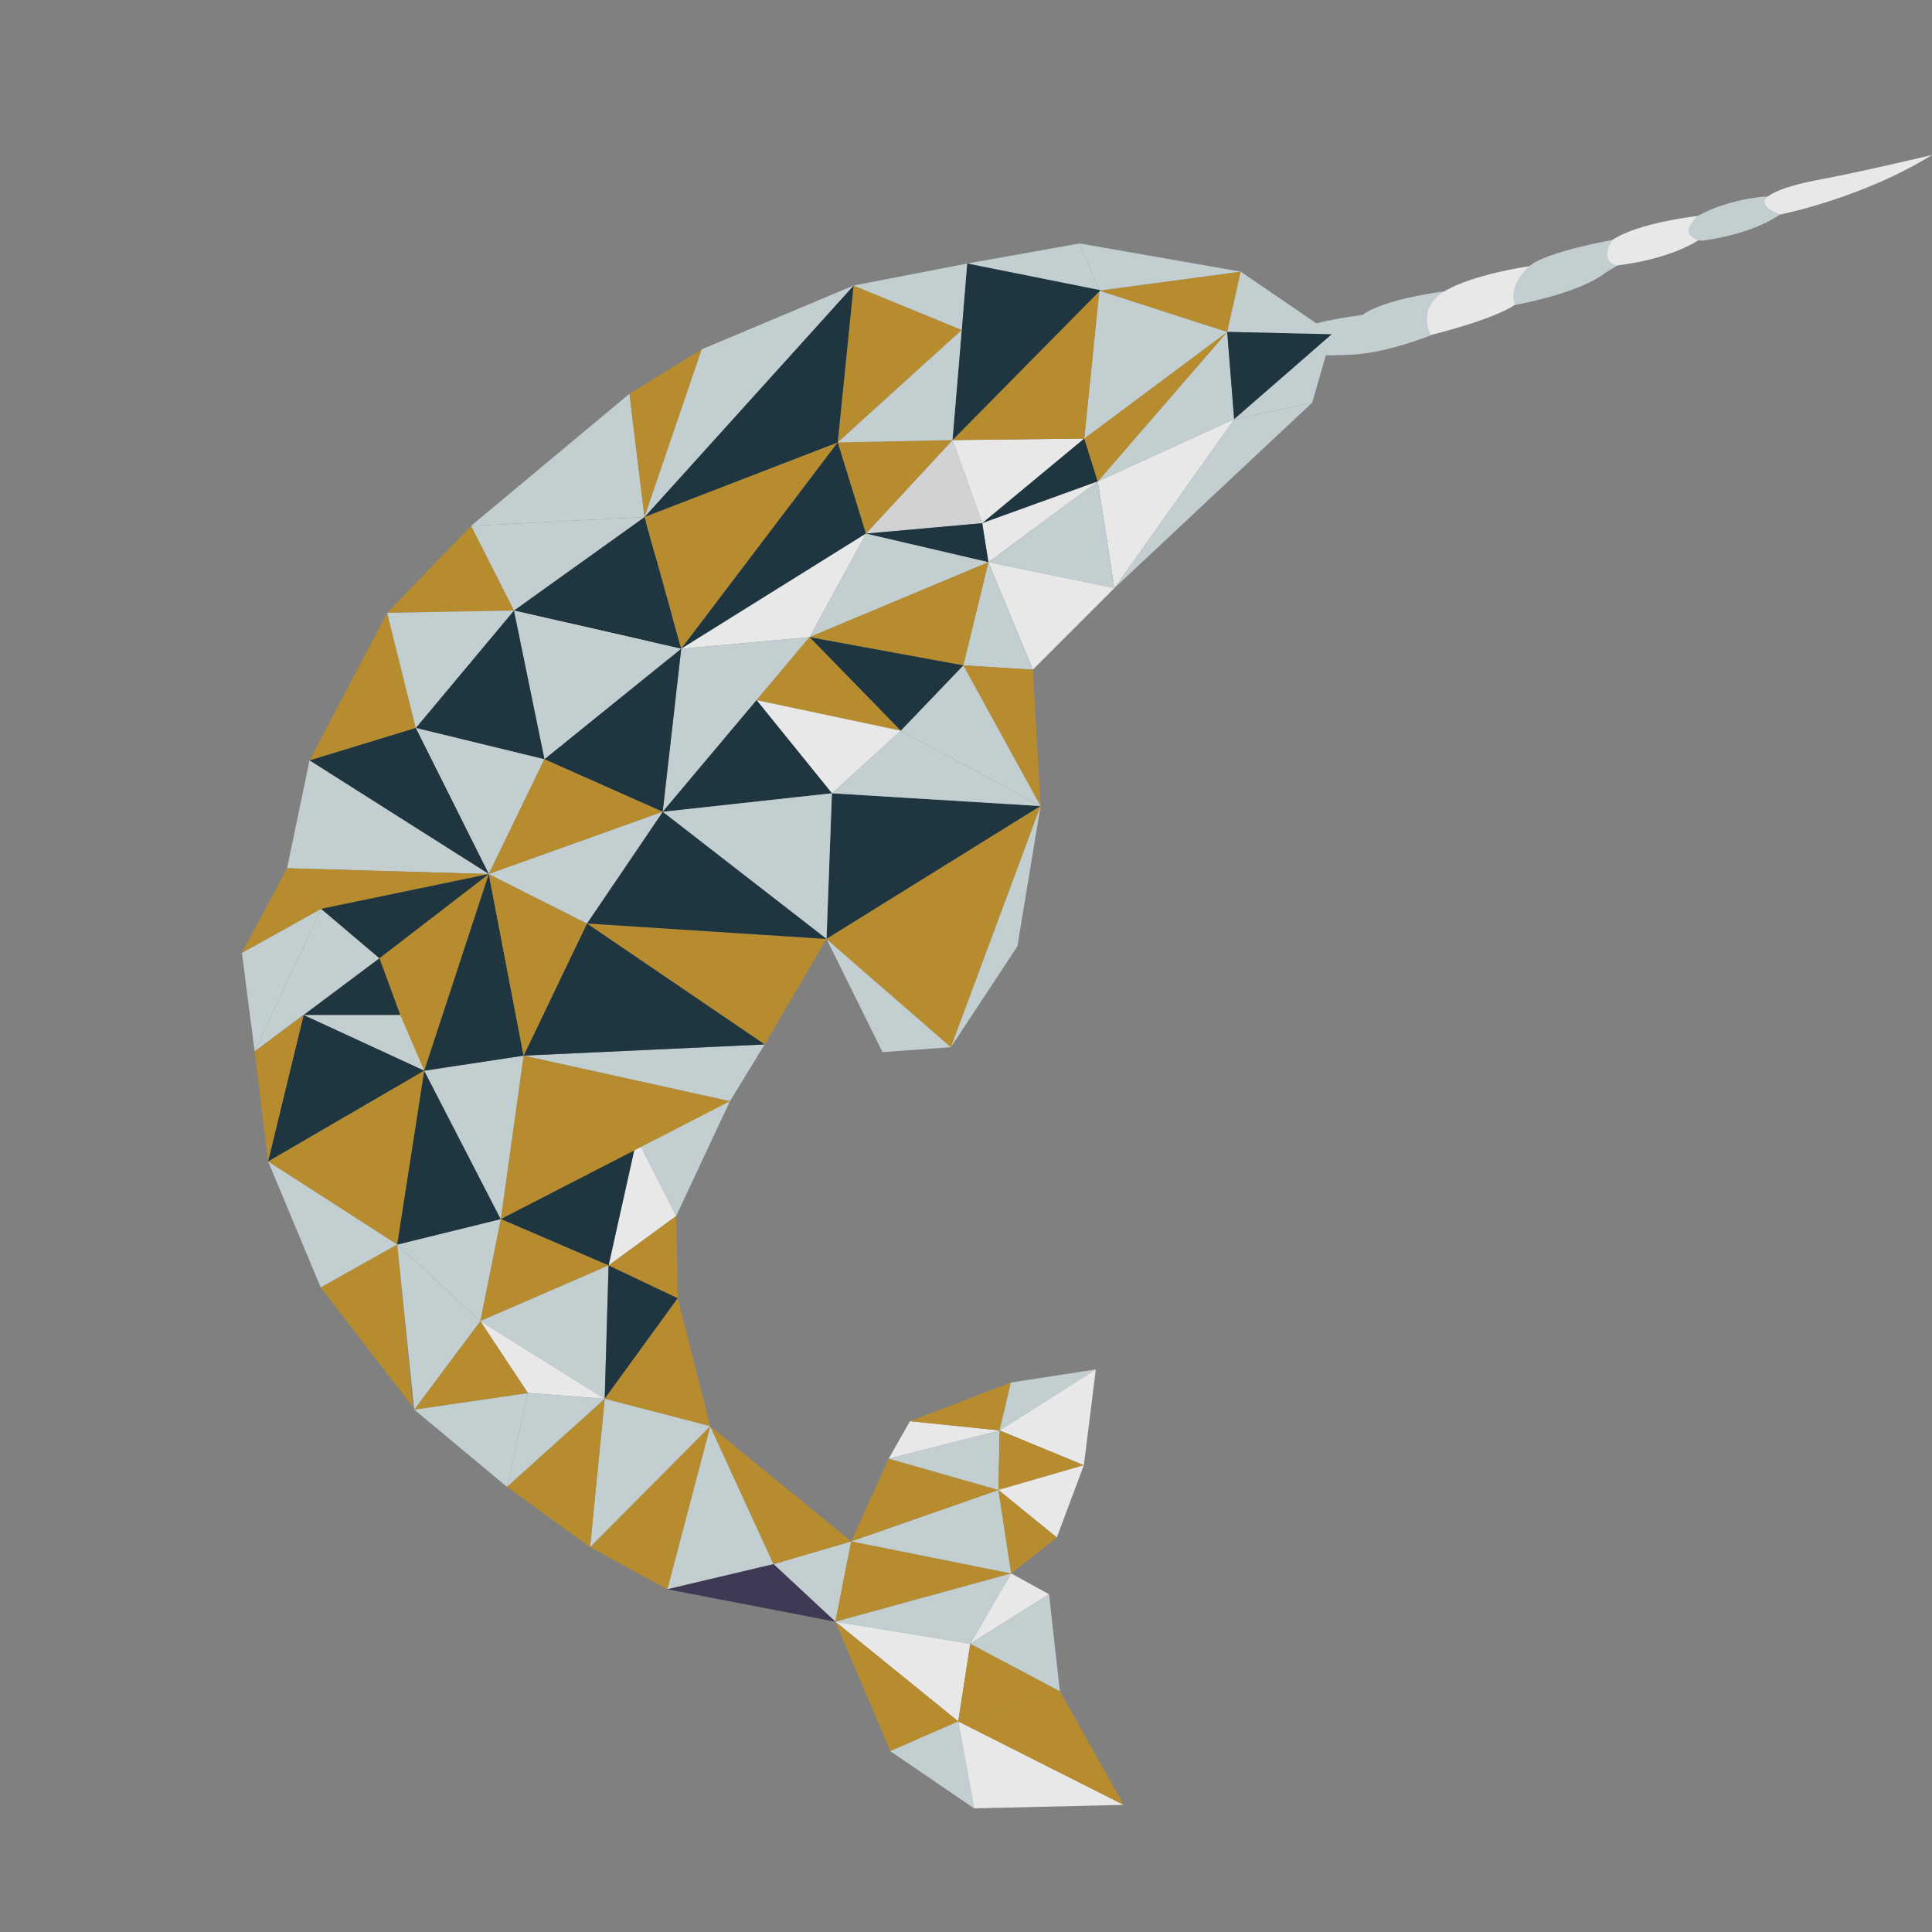 <?xml version="1.0" encoding="utf-8"?>
<!-- Generator: Adobe Illustrator 21.1.0, SVG Export Plug-In . SVG Version: 6.00 Build 0)  -->
<svg version="1.1" id="Layer_1" xmlns="http://www.w3.org/2000/svg" xmlns:xlink="http://www.w3.org/1999/xlink" x="0px" y="0px"
	 viewBox="0 0 500 500" style="enable-background:new 0 0 500 500;" xml:space="preserve">
<rect x="0" y="0" width="500" height="500" fill="#808080" stroke="none"/>
<style type="text/css">
	.st0{fill:#C2CECF;}
	.st1{fill:#E8E8E9;}
	.st2{display:none;fill:#B78C2E;stroke:#C2CECF;stroke-width:2;stroke-miterlimit:10;}
	.st3{display:none;fill:none;stroke:#C2CECF;stroke-width:1.7;stroke-linecap:round;stroke-linejoin:round;stroke-miterlimit:10;}
	.st4{fill:#FDF6B3;}
	.st5{fill:#D1D2D3;}
	.st6{fill:#1F3640;}
	.st7{fill:#B78C2E;}
	.st8{fill:#8D4A89;}
	.st9{display:none;fill:#492060;}
	.st10{display:none;fill:#4D2560;}
	.st11{display:none;fill:#62235A;}
	.st12{display:none;fill:#643963;}
	.st13{fill:#403956;}
</style>
<g>
	<path class="st0" d="M329.8,89.9c0,0-0.7-5.3,22.8-8.4l-3.2,10.3C349.4,91.8,334.1,92.8,329.8,89.9z"/>
	<path class="st0" d="M373.9,75.4c0,0-15.4,1.8-21.3,6.1c0,0-10.8,6.5-3.2,10.3c0,0,7.5,0.1,20.9-5L373.9,75.4z"/>
	<path class="st1" d="M395.8,68.9c0,0-14.5,2-22,6.5c-7.4,4.6-3.5,11.3-3.5,11.3s16.1-3.9,21.9-7.9
		C392.2,78.9,409.9,66.9,395.8,68.9z"/>
	<path class="st0" d="M417.3,62.1c0,0-17.5,3.1-21.5,6.8c-4.1,3.6-4.9,8.2-3.6,10c0,0,16.5-2.9,23.4-8.4
		C415.7,70.5,434.5,59.8,417.3,62.1z"/>
	<path class="st1" d="M439.3,55.9c0,0-15.4,1.7-22,6.2c0,0-3.7,5.3,1.2,6.6c0,0,13.8-1.4,21.9-7.1C440.3,61.7,452.3,54.1,439.3,55.9
		z"/>
	<path class="st0" d="M458,50.8c0,0-9.7,0.2-18.7,5.1c0,0-5.8,5.2,1.1,6.4c0,0,12.3-1.3,20.3-6.8C460.8,55.5,475.7,48.8,458,50.8z"
		/>
	<path class="st1" d="M500,40.1c0,0-18.4,4.4-28.7,6.3c-10.2,1.9-20.6,5.3-10.5,9.1C460.8,55.5,482,51.3,500,40.1z"/>
</g>
<polygon class="st2" points="456.2,37.9 339.1,100.7 327.8,74.6 "/>
<polyline class="st3" points="430,51.9 412.8,50.3 388.1,74.4 357.5,66.1 339.1,100.7 "/>
<g>
	<g>
		<path class="st4" d="M174.6,166.6c-0.5-1.7-0.7-3-0.7-4.8c0-4.2-0.3-7.6-1.8-11.5c-1.7-4.8-3.9-9.4-5.2-14.3
			c-0.3-1.1,1.5-1.4,1.8-0.3c1.4,5.3,3.7,10.2,5.6,15.3c0.7,2,1.3,4.1,1.6,6.2c0.4,3-0.7,5.6,0.4,8.7
			C176.7,167,175,167.8,174.6,166.6z"/>
		<path class="st4" d="M144.1,191.8c6.5-9.3,14.5-17,23.3-24.1c-10.5-3.8-21.3-7-32.2-9.4c-1.1-0.3-0.9-2.1,0.2-1.8
			c13.2,2.9,26.3,7,38.9,11.9c1.1,0.4,0.4,2.1-0.7,1.7c-1.4-0.6-2.8-1.1-4.3-1.6c-0.1,0.1-0.1,0.2-0.2,0.3
			c-8.9,7.1-17,14.9-23.6,24.2C144.8,193.8,143.4,192.7,144.1,191.8z"/>
		<polygon class="st1" points="246.5,113.9 254.2,135.4 280.6,113.5 		"/>
		<polygon class="st5" points="246.5,113.9 224.1,138.1 254.2,135.4 		"/>
		<g>
			<polygon class="st6" points="280.6,113.5 284.1,124.6 254.2,135.4 			"/>
		</g>
		<polygon class="st1" points="254.2,135.4 255.8,145.5 284.1,124.6 		"/>
		<polygon class="st0" points="284.1,124.6 319.4,108.5 317.6,85.9 		"/>
		<polygon class="st7" points="280.9,114.3 284.1,124.6 317.6,85.9 280.6,113.5 		"/>
		<path class="st8" d="M318.6,180.2"/>
		<polygon class="st0" points="280.6,113.5 284.5,75.2 317.6,85.9 		"/>
		<polygon class="st7" points="317.6,85.9 321.1,70.3 284.5,75.2 		"/>
		<polygon class="st0" points="317.6,85.9 344.8,86.5 321.1,70.3 		"/>
		<g>
			<polygon class="st6" points="317.6,85.9 319.4,108.5 344.7,86.5 			"/>
		</g>
		<polygon class="st7" points="246.5,113.9 280.6,113.5 284.5,75.2 		"/>
		<polygon class="st0" points="284.5,75.2 279.4,63 321.1,70.3 		"/>
		<polygon class="st0" points="250.3,68.2 279.4,63 284.5,75.2 		"/>
		<g>
			<polygon class="st6" points="250.3,68.2 246.5,113.9 284.8,75.1 			"/>
		</g>
		<polygon class="st7" points="224.1,138.1 216.8,114.5 246.5,113.9 		"/>
		<polygon class="st7" points="216.8,114.5 220.9,73.9 248.9,85.4 		"/>
		<polygon class="st0" points="220.9,73.9 250.3,68.2 248.9,85.4 		"/>
		<polygon class="st0" points="216.8,114.5 248.9,85.4 246.5,113.9 		"/>
		<polygon class="st0" points="319.4,108.5 339.6,104.2 344.7,86.5 		"/>
		<polygon class="st0" points="319.4,108.5 288.4,152.2 339.6,104.2 		"/>
		<polygon class="st1" points="319.4,108.5 284.1,124.6 288.4,152.2 		"/>
		<polygon class="st0" points="255.8,145.5 284.1,124.6 288.4,152.2 		"/>
		<polygon class="st1" points="255.8,145.5 267.3,173.3 288.4,152.2 		"/>
		<polygon class="st0" points="255.8,145.5 249.3,172.2 267.3,173.3 		"/>
		<polygon class="st7" points="83.1,235.2 126.5,226.2 109.8,277.1 		"/>
		<polygon class="st0" points="65.9,272.1 62.6,246.6 83.1,235.2 		"/>
		<polygon class="st0" points="83.1,235.2 98.2,248 65.9,272.1 		"/>
		<g>
			<polygon class="st6" points="78.6,262.7 103.6,262.7 98.2,248 			"/>
		</g>
		<polygon class="st0" points="78.6,262.7 109.8,277.1 103.6,262.7 		"/>
		<polygon class="st0" points="188.9,285 164.8,294.7 175,314.7 		"/>
		<polygon class="st1" points="164.8,294.7 157.5,327.5 175,314.7 		"/>
		<g>
			<polygon class="st6" points="164.8,294.7 129.6,315.5 157.5,327.5 			"/>
		</g>
		<polygon class="st7" points="129.6,315.5 124.3,341.9 157.5,327.5 		"/>
		<polygon class="st0" points="124.3,341.9 156.5,362 157.5,327.5 		"/>
		<polygon class="st1" points="124.3,341.9 136.6,360.5 156.5,362 		"/>
		<polygon class="st0" points="220.3,398.9 200.2,404.8 216.2,419.7 		"/>
		<polygon class="st7" points="220.3,398.9 261.7,407.2 216.2,419.7 		"/>
		<polygon class="st0" points="220.3,398.9 258.4,385.6 261.7,407.2 		"/>
		<polygon class="st7" points="258.4,385.6 230,377.5 220.3,398.9 		"/>
		<polygon class="st0" points="230,377.5 258.7,370.2 258.4,385.6 		"/>
		<polygon class="st1" points="230,377.5 235.5,367.8 258.7,370.2 		"/>
		<polygon class="st7" points="235.5,367.8 261.6,357.8 258.7,370.2 		"/>
		<polygon class="st0" points="258.7,370.2 283.6,354.4 261.6,357.8 		"/>
		<polygon class="st1" points="258.7,370.2 280.5,379.2 283.6,354.4 		"/>
		<polygon class="st7" points="258.7,370.2 258.4,385.6 280.5,379.2 		"/>
		<polygon class="st1" points="258.4,385.6 273.5,397.9 280.5,379.2 		"/>
		<polygon class="st7" points="258.4,385.6 261.7,407.2 273.5,397.9 		"/>
		<polygon class="st0" points="261.7,407.2 251.1,425.4 216.2,419.7 		"/>
		<polygon class="st1" points="251.1,425.4 248,445.5 216.2,419.7 		"/>
		<polygon class="st7" points="216.2,419.7 230.4,453.2 248,445.5 		"/>
		<polygon class="st0" points="230.4,453.2 252.1,468 248,445.5 		"/>
		<polygon class="st1" points="248,445.5 290.8,467.1 252.1,468 		"/>
		<polygon class="st7" points="248,445.5 274.3,437.7 290.8,467.1 		"/>
		<polygon class="st7" points="248,445.5 251.1,425.4 274.3,437.7 		"/>
		<polygon class="st1" points="251.1,425.4 261.7,407.2 271.5,412.6 		"/>
		<polygon class="st0" points="251.1,425.4 271.5,412.6 274.3,437.7 		"/>
		<polygon class="st7" points="213.9,243 151.9,239 197.9,270.3 		"/>
		<polygon class="st0" points="197.9,270.3 135.5,273.2 188.9,285 		"/>
		<polygon class="st7" points="216.8,114.5 166.8,133.8 176.3,167.9 		"/>
		<g>
			<polygon class="st6" points="133,158 166.8,133.8 176.3,167.9 			"/>
		</g>
		<polygon class="st0" points="133,158 140.9,196.5 176.3,167.9 		"/>
		<g>
			<polygon class="st6" points="133,158 107.6,188.4 140.9,196.5 			"/>
		</g>
		<polygon class="st7" points="107.6,188.4 100.2,158.6 80.1,196.8 		"/>
		<polygon class="st0" points="107.6,188.4 126.5,226.2 140.9,196.5 		"/>
		<g>
			<polygon class="st6" points="80.1,196.8 126.5,226.2 107.6,188.4 			"/>
		</g>
		<polygon class="st7" points="78.6,262.7 69.4,300.6 65.9,272.1 		"/>
		<g>
			<polygon class="st6" points="78.6,262.7 109.8,277.1 69.4,300.6 			"/>
		</g>
		<polygon class="st7" points="69.4,300.6 102.8,322.1 109.8,277.1 		"/>
		<polygon class="st0" points="69.4,300.6 83,333.2 102.8,322.1 		"/>
		<polygon class="st7" points="102.8,322.1 106.9,364.2 83,333.2 		"/>
		<polygon class="st7" points="157.5,327.5 175.4,336 175,314.7 		"/>
		<g>
			<polygon class="st6" points="157.5,327.5 156.5,362 175.4,336 			"/>
		</g>
		<polygon class="st7" points="156.5,362 183.8,369.1 175.4,336 		"/>
		<polygon class="st0" points="183.8,369.1 172.7,411.3 200.2,404.8 		"/>
		<polygon class="st7" points="220.3,398.9 200.2,404.8 183.8,369.1 		"/>
		<polygon class="st0" points="80.1,196.8 74.3,224.7 126.5,226.2 		"/>
		<polygon class="st7" points="74.3,224.7 83.1,235.2 126.5,226.2 		"/>
		<polygon class="st7" points="74.3,224.7 62.6,246.6 83.1,235.2 		"/>
		<polygon class="st9" points="74.3,224.7 28.6,221.2 80.1,196.8 		"/>
		<polygon class="st10" points="74.3,224.7 62.6,246.6 33.4,243.3 		"/>
		<polygon class="st11" points="28.6,221.2 33.4,243.3 74.3,224.7 		"/>
		<polygon class="st12" points="28.6,221.2 4,254.7 33.4,243.3 		"/>
		<g>
			<polygon class="st6" points="166.8,133.8 220.9,73.9 216.8,114.5 			"/>
		</g>
		<polygon class="st0" points="166.8,133.8 121.9,136.1 162.9,101.9 		"/>
		<polygon class="st7" points="162.9,101.9 166.8,133.8 181.6,90.4 		"/>
		<polygon class="st0" points="166.8,133.8 181.6,90.4 220.9,73.9 		"/>
		<polygon class="st0" points="121.9,136.1 133,158 166.8,133.8 		"/>
		<polygon class="st7" points="121.9,136.1 100.2,158.6 133,158 		"/>
		<polygon class="st0" points="100.2,158.6 107.6,188.4 133,158 		"/>
		<polygon class="st7" points="249.3,172.2 269.3,208.6 267.3,173.3 		"/>
		<g>
			<polygon class="st6" points="213.9,243 269.3,208.6 215.3,205.3 			"/>
		</g>
		<polygon class="st0" points="215.3,205.3 233.1,189.1 269.3,208.6 		"/>
		<polygon class="st0" points="233.1,189.1 249.3,172.2 269.3,208.6 		"/>
		<polygon class="st0" points="213.9,243 246.1,271 228.4,272.3 		"/>
		<polygon class="st7" points="269.3,208.6 246.1,271 213.9,243 		"/>
		<polygon class="st0" points="269.3,208.6 263.3,244.9 246.1,271 		"/>
		<g>
			<polygon class="st6" points="216.8,114.5 176.3,167.9 224.1,138.1 			"/>
		</g>
		<polygon class="st7" points="135.5,273.2 129.6,315.5 188.9,285 		"/>
		<g>
			<polygon class="st6" points="224.1,138.1 255.8,145.5 254.2,135.4 			"/>
		</g>
		<polygon class="st0" points="224.1,138.1 209.5,164.9 255.8,145.5 		"/>
		<polygon class="st7" points="209.5,164.9 249.3,172.2 255.8,145.5 		"/>
		<polygon class="st1" points="176.3,167.9 209.5,164.9 224.1,138.1 		"/>
		<polygon class="st0" points="176.3,167.9 171.5,210.1 209.5,164.9 		"/>
		<g>
			<polygon class="st6" points="209.5,164.9 233.1,189.1 249.3,172.2 			"/>
		</g>
		<polygon class="st7" points="209.5,164.9 195.8,181.2 233.1,189.1 		"/>
		<polygon class="st1" points="195.8,181.2 215.3,205.3 233.1,189.1 		"/>
		<g>
			<polygon class="st6" points="171.5,210.1 215.3,205.3 195.8,181.2 			"/>
		</g>
		<polygon class="st0" points="171.5,210.1 213.9,243 215.3,205.3 		"/>
		<g>
			<polygon class="st6" points="140.9,196.5 171.5,210.1 176.3,167.9 			"/>
		</g>
		<g>
			<polygon class="st6" points="171.5,210.1 151.9,239 213.9,243 			"/>
		</g>
		<g>
			<polygon class="st6" points="151.9,239 135.5,273.2 197.9,270.3 			"/>
		</g>
		<polygon class="st13" points="172.7,411.3 216.2,419.7 200.2,404.8 		"/>
		<polygon class="st7" points="172.7,411.3 152.7,400.4 183.8,369.1 		"/>
		<polygon class="st0" points="152.7,400.4 156.5,362 183.8,369.1 		"/>
		<polygon class="st7" points="156.5,362 131.2,384.8 152.7,400.4 		"/>
		<polygon class="st0" points="136.6,360.5 131.2,384.8 156.5,362 		"/>
		<polygon class="st0" points="136.6,360.5 107.2,364.8 131.2,384.8 		"/>
		<polygon class="st7" points="107.2,364.8 124.3,341.9 136.6,360.5 		"/>
		<polygon class="st0" points="124.3,341.9 102.8,322.1 107.2,364.8 		"/>
		<polygon class="st0" points="102.8,322.1 129.6,315.5 124.3,341.9 		"/>
		<g>
			<polygon class="st6" points="102.8,322.1 109.8,277.1 129.6,315.5 			"/>
		</g>
		<polygon class="st0" points="109.8,277.1 135.5,273.2 129.6,315.5 		"/>
		<g>
			<polygon class="st6" points="135.5,273.2 126.5,226.2 109.8,277.1 			"/>
		</g>
		<polygon class="st7" points="126.5,226.2 151.9,239 135.5,273.2 		"/>
		<polygon class="st7" points="140.9,196.5 126.5,226.2 171.5,210.1 		"/>
		<polygon class="st0" points="126.5,226.2 151.9,239 171.5,210.1 		"/>
		<g>
			<polygon class="st6" points="83.1,235.2 98.2,248 126.5,226.2 			"/>
		</g>
	</g>
</g>
</svg>

